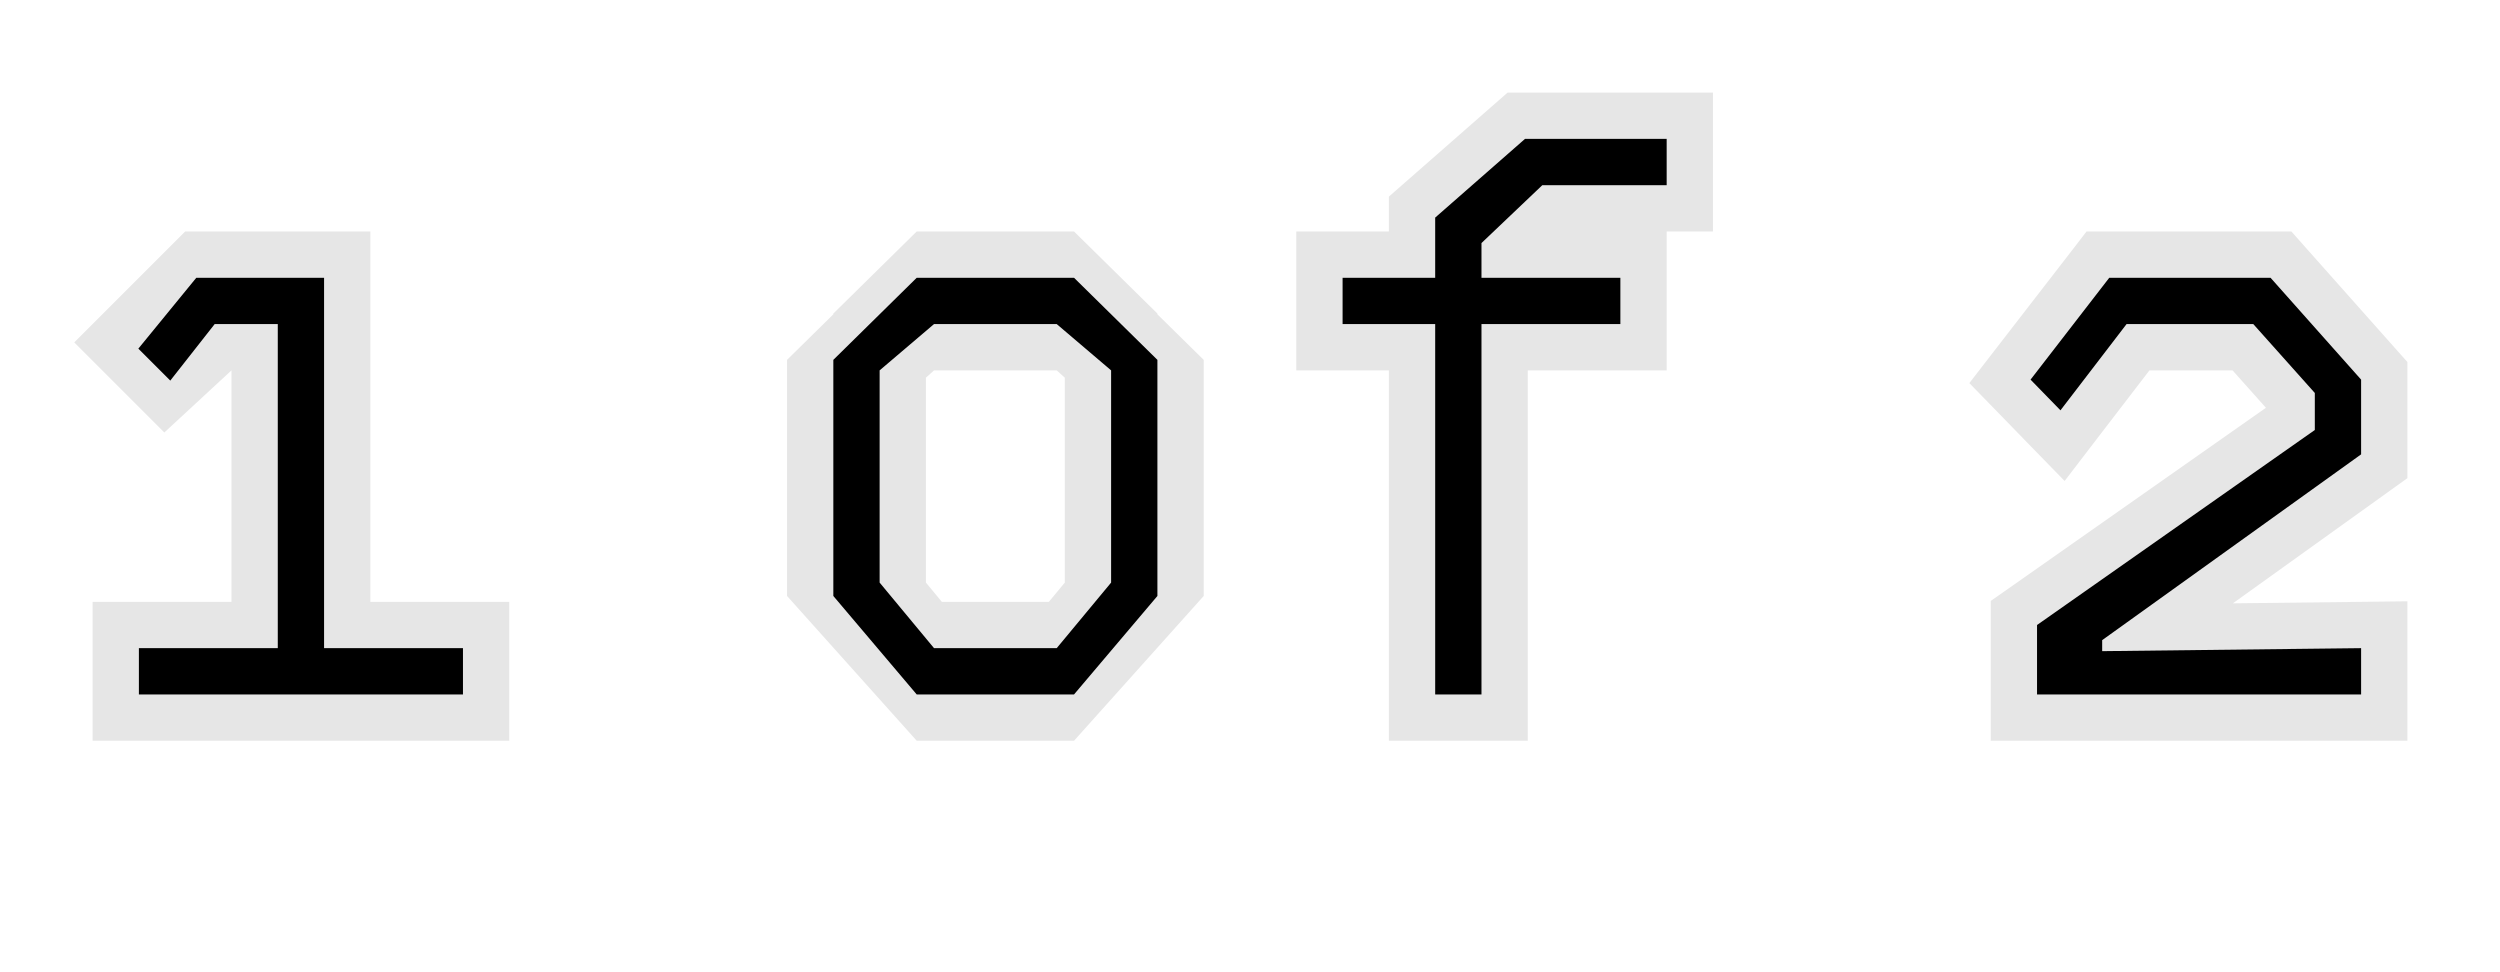 <?xml version="1.0" encoding="utf-8"?>
<!-- Generator: Adobe Illustrator 16.0.0, SVG Export Plug-In . SVG Version: 6.00 Build 0)  -->
<!DOCTYPE svg PUBLIC "-//W3C//DTD SVG 1.1//EN" "http://www.w3.org/Graphics/SVG/1.1/DTD/svg11.dtd">
<svg version="1.1" id="Layer_1" xmlns="http://www.w3.org/2000/svg" xmlns:xlink="http://www.w3.org/1999/xlink" x="0px" y="0px"
	 width="54px" height="21px" viewBox="0 0 54 21" enable-background="new 0 0 54 21" xml:space="preserve">
<g>
	<g>
		<path d="M32.94,3H36v1h-2.686L32,5.25V6h3v1h-3v8h-1V7h-2V6h2V4.7L32.94,3z"/>
	</g>
	<polygon opacity="0.1" points="36,2 32.94,2 32.564,2 32.281,2.248 30.341,3.948 30,4.247 30,4.7 30,5 29,5 28,5 28,6 28,7 28,8 
		29,8 30,8 30,15 30,16 31,16 32,16 33,16 33,15 33,8 35,8 36,8 36,7 36,6 36,5 37,5 37,4 37,3 37,2 	"/>
</g>
<g>
	<path opacity="0.1" d="M25,6.789V6.773L23.199,5h-3.398L18,6.773v0.016l-1,0.984v5.1L19.801,16h3.398L26,12.873v-5.1L25,6.789z
		 M20,12.584V8.158L20.175,8h2.65L23,8.158v4.426L22.655,13h-2.311L20,12.584z"/>
	<path d="M23.199,6h-3.398L18,7.773v5.1L19.801,15h3.398L25,12.873v-5.1L23.199,6z M24,12.584L22.825,14h-2.65L19,12.584V8l1.175-1
		h2.65L24,8V12.584z"/>
</g>
<g>
	<polygon opacity="0.1" points="51.747,7.536 49.792,5.336 49.494,5 49.045,5 45.561,5 45.069,5 44.77,5.389 43.068,7.589 
		42.538,8.275 43.145,8.898 43.789,9.561 44.596,10.389 45.299,9.471 46.428,8 48.223,8 48.944,8.808 43.426,12.682 43,12.98 
		43,13.5 43,15 43,16 44,16 51,16 52,16 52,15 52,14 52,12.988 50.988,13 48.23,13.032 51.583,10.627 52,10.328 52,9.814 52,8.2 
		52,7.82 	"/>
	<g>
		<path d="M44,15v-1.5l6-4.212v-0.8L48.671,7h-2.737l-1.428,1.863L43.86,8.2l1.7-2.2h3.484L51,8.2v1.614l-5.593,4.013v0.238L51,14v1
			H44z"/>
	</g>
</g>
<g>
	<g>
		<polygon points="7,14 7,6 6,6 4.24,6 2.988,7.531 3.678,8.221 4.637,7 6,7 6,14 3,14 3,15 10,15 10,14 		"/>
	</g>
	<g>
		<polygon opacity="0.1" points="10.5,13 8,13 8,5 4,5 1.604,7.396 3.549,9.342 5,8 5,8 5,13 3.5,13 3,13 2,13 2,13.5 2,14.5 2,16 
			3.5,16 10.5,16 11,16 11,15 11,14.5 11,13.5 11,13 		"/>
	</g>
</g>
</svg>
